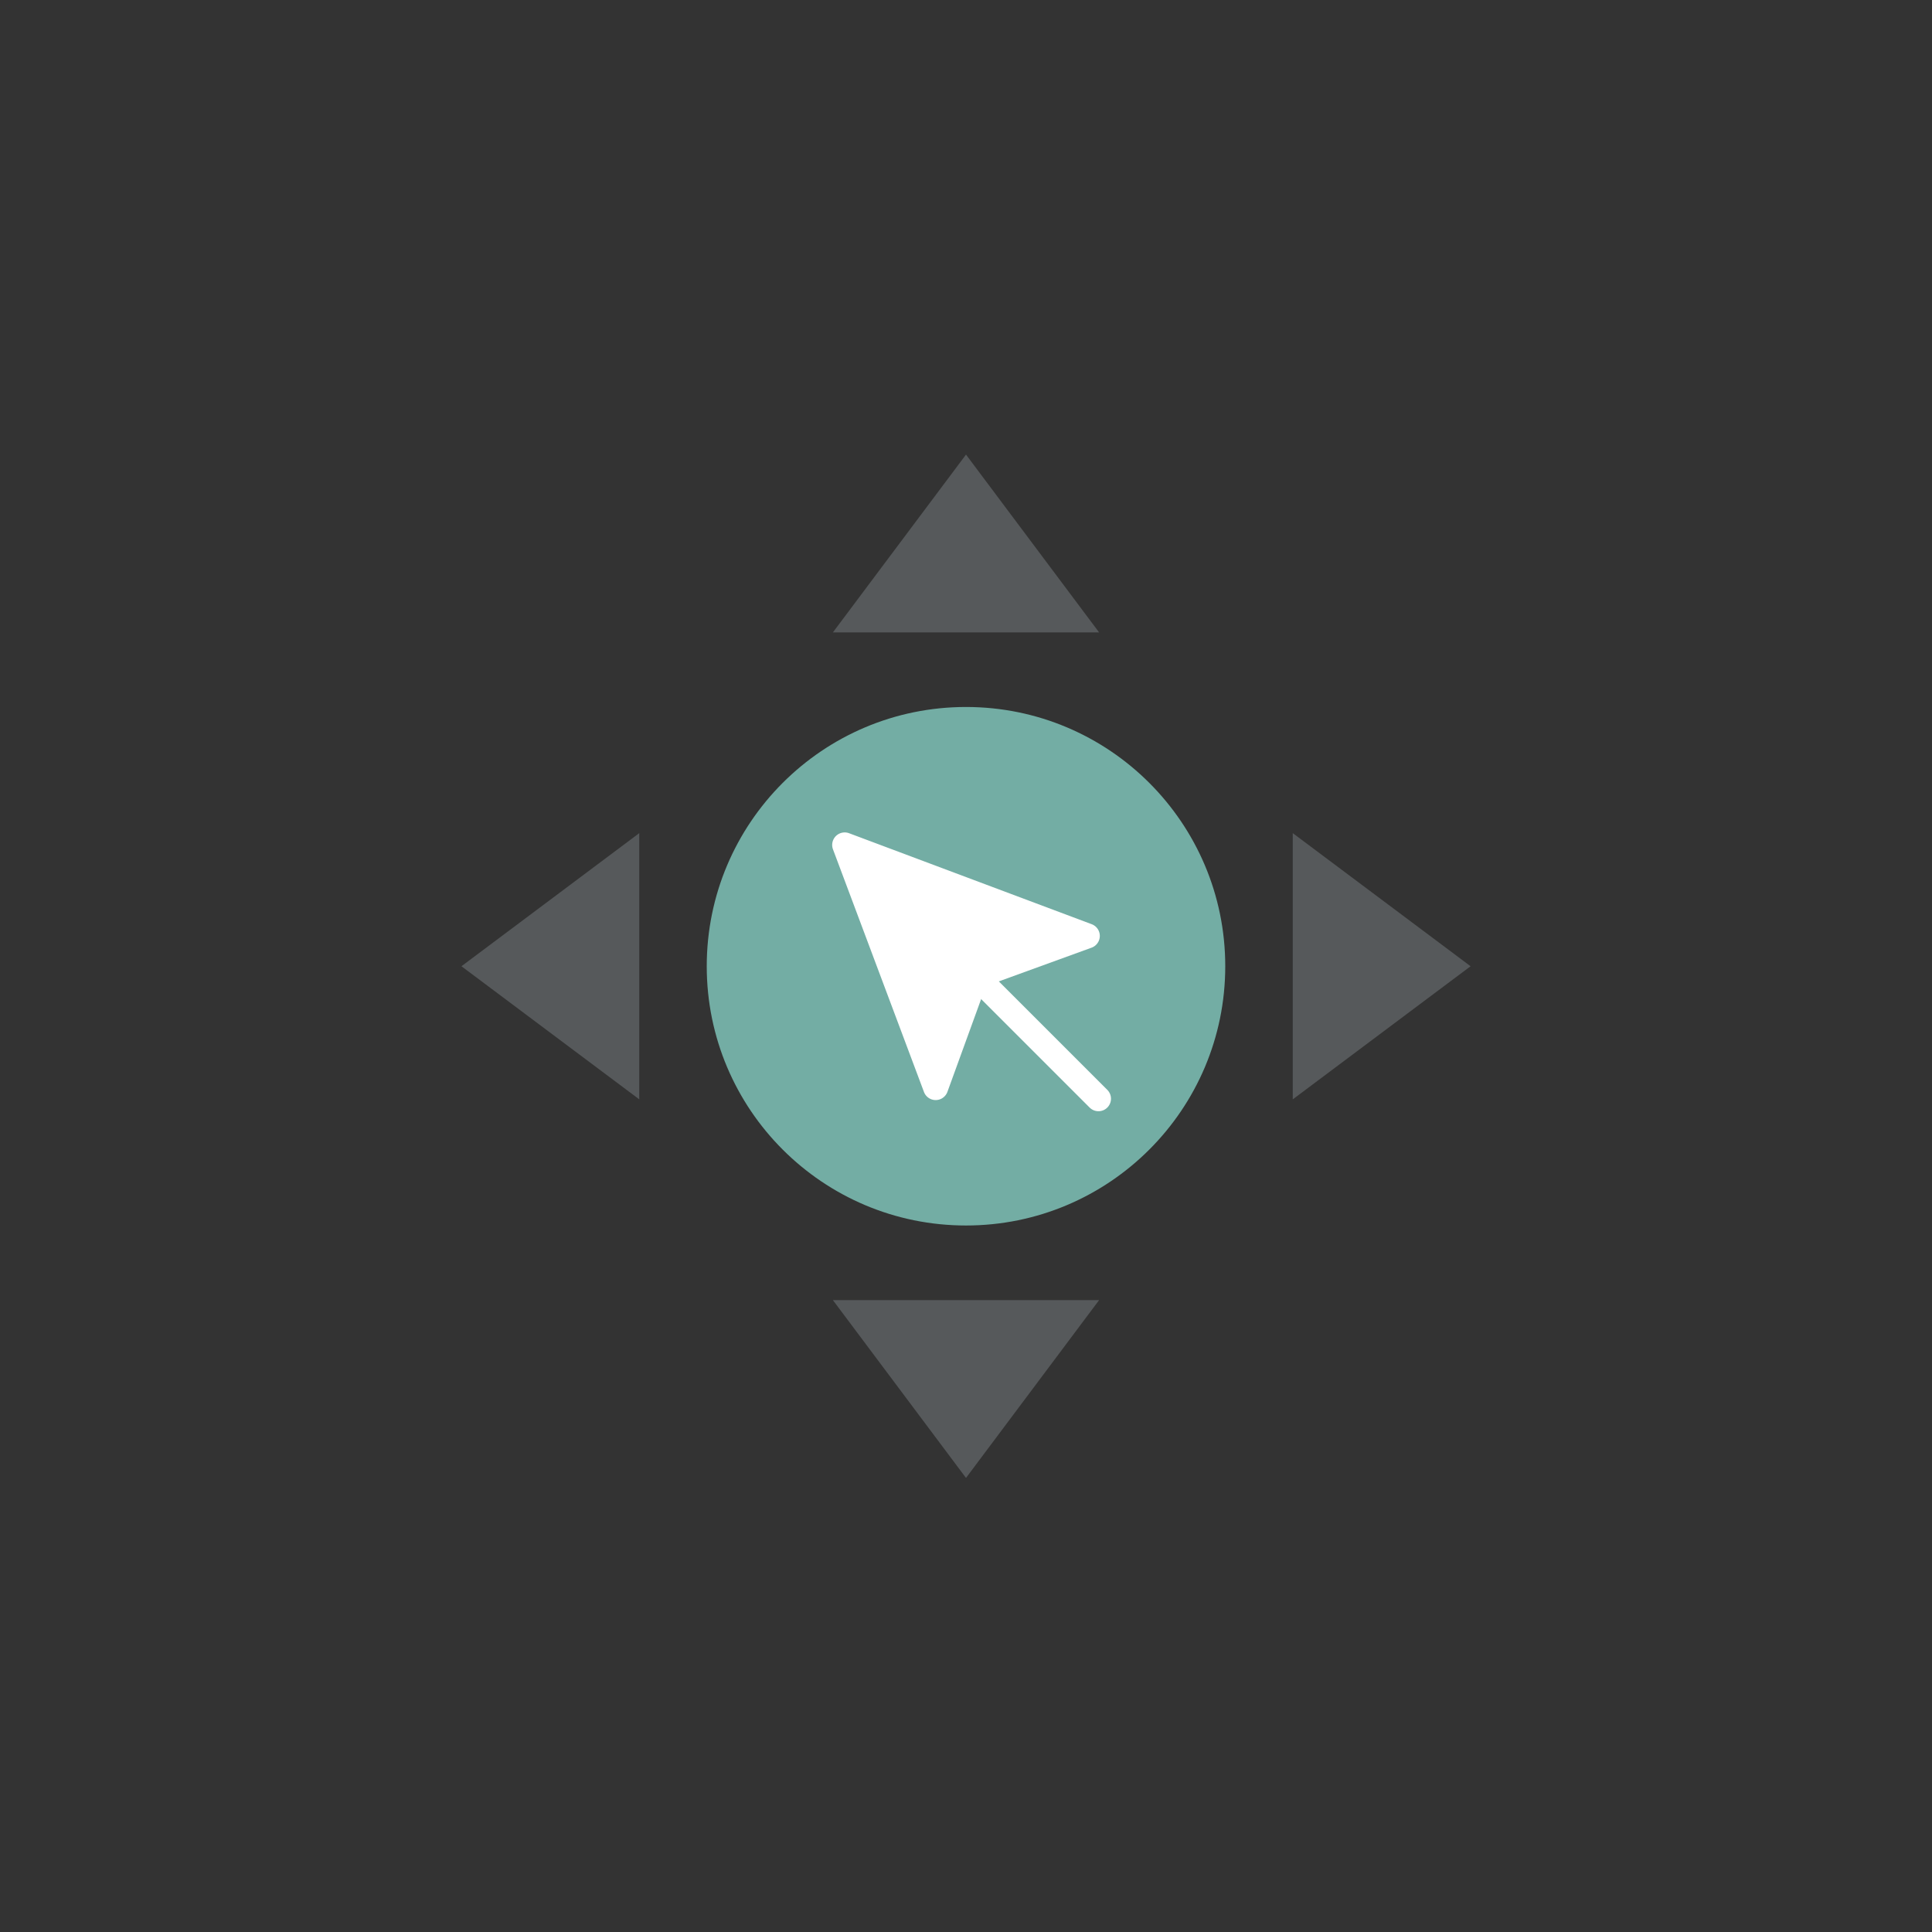 <?xml version="1.0" encoding="UTF-8" standalone="no"?>
<svg
   xmlns:dc="http://purl.org/dc/elements/1.1/"
   xmlns:cc="http://creativecommons.org/ns#"
   xmlns:rdf="http://www.w3.org/1999/02/22-rdf-syntax-ns#"
   xmlns:svg="http://www.w3.org/2000/svg"
   xmlns="http://www.w3.org/2000/svg"
   xmlns:sodipodi="http://sodipodi.sourceforge.net/DTD/sodipodi-0.dtd"
   xmlns:inkscape="http://www.inkscape.org/namespaces/inkscape"
   viewBox="0 0 272 272"
   version="1.1"
   id="svg16"
   sodipodi:docname="zenk_remote_fg.svg"
   inkscape:version="0.92.4 (5da689c313, 2019-01-14)"
   width="272"
   height="272">
  <rect x="0" y="0" width="272" height="272" fill="#333333" stroke="none"/>
  <sodipodi:namedview
     pagecolor="#ffffff"
     bordercolor="#666666"
     borderopacity="1"
     objecttolerance="10"
     gridtolerance="10"
     guidetolerance="10"
     inkscape:pageopacity="0"
     inkscape:pageshadow="2"
     inkscape:window-width="1920"
     inkscape:window-height="1017"
     id="namedview18"
     showgrid="true"
     inkscape:zoom="2.9945397"
     inkscape:cx="36.204625"
     inkscape:cy="101.92595"
     inkscape:window-x="-8"
     inkscape:window-y="-8"
     inkscape:window-maximized="1"
     inkscape:current-layer="svg16"
     inkscape:snap-global="false">
    <inkscape:grid
       type="xygrid"
       id="grid827"
       spacingx="4"
       spacingy="4" />
  </sodipodi:namedview>
  <defs
     id="defs4">
    <style
       id="style2">.a{fill:none;stroke:#b1b5bd;stroke-linecap:round;stroke-linejoin:round;isolation:isolate;opacity:0.63;}</style>
  </defs>
  <circle
     style="fill:#73ada4"
     cx="136"
     cy="136.034"
     r="36.5"
     id="circle820" />
  <path
     style="fill:#ffffff"
     inkscape:connector-curvature="0"
     d="m 117.272,119.574 12.811,34.163 a 1.761,1.761 0 0 0 3.302,-0.022 l 5.129,-14.11 a 1.783,1.783 0 0 1 1.056,-1.057 l 14.11,-5.129 a 1.761,1.761 0 0 0 0.022,-3.301 L 119.54,117.307 a 1.761,1.761 0 0 0 -2.267,2.267 z"
     id="path822" />
  <path
     style="stroke:#ffffff;stroke-width:3.522;stroke-linecap:round;stroke-linejoin:round"
     inkscape:connector-curvature="0"
     d="m 138.932,138.966 15.718,15.718"
     id="path824" />
  <path
     style="fill:#56595b"
     inkscape:connector-curvature="0"
     d="M 64.966,136.034 90,117.294 v 37.48 z m 142.073,0 -25.034,-18.74 v 37.48 z M 136,208.073 117.26,183.039 h 37.48 z M 136,64 117.26,89.034 h 37.48 z"
     id="path826" />
</svg>

